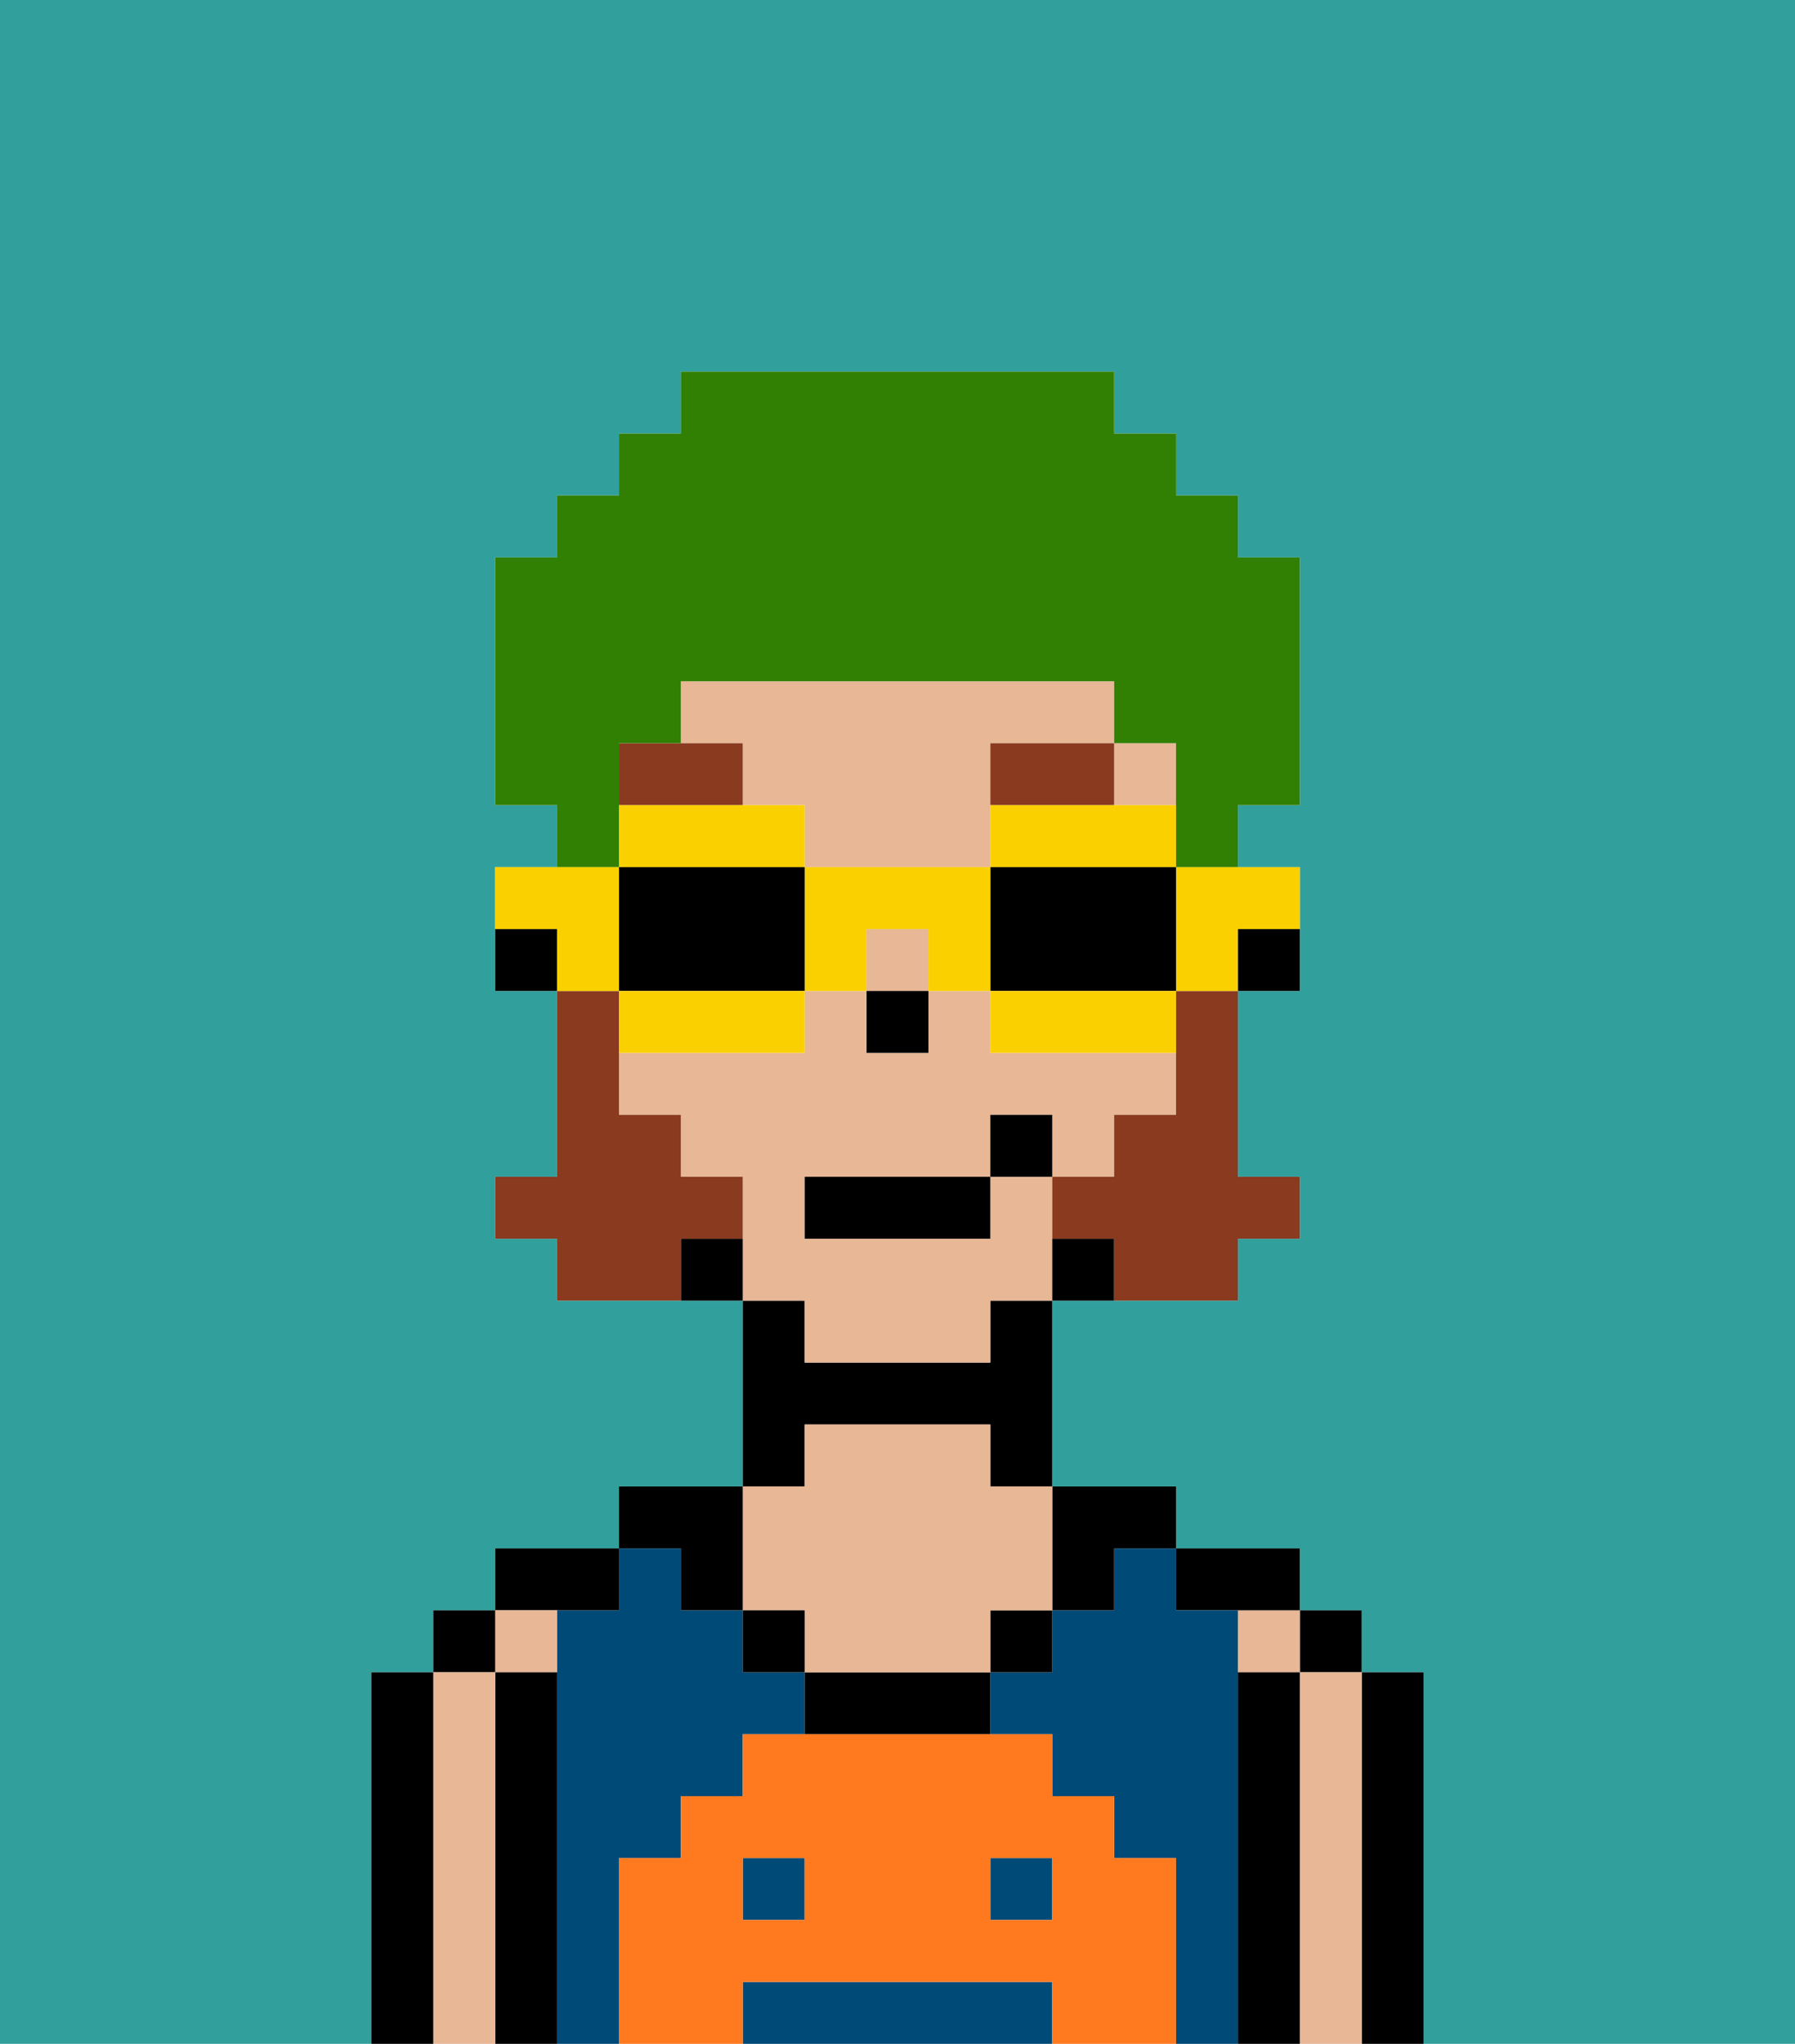 <svg xmlns="http://www.w3.org/2000/svg" viewBox="0 0 29 33"><defs><style>polygon,rect,path{shape-rendering:crispedges;}.ba94-1{fill:#31a09d;}.ba94-2{fill:#000000;}.ba94-3{fill:#e8b795;}.ba94-4{fill:#004a77;}.ba94-5{fill:#ff791f;}.ba94-6{fill:#893a1f;}.ba94-7{fill:#893a1f;}.ba94-8{fill:#317f03;}.ba94-9{fill:#fad000;}</style></defs><path class="ba94-1" d="M0,33H6V27H7V26H8V25h2V24h2V21H9V20H8V19H9V16H8V14H9V13H8V9H9V8h1V7h1V6h7V7h1V8h1V9h1v4H20v1h1v2H20v3h1v1H20v1H17v3h2v1h2v1h1v1h1v6h6V0H0Z"/><path class="ba94-2" d="M23,27H22v6h1V27Z"/><rect class="ba94-2" x="21" y="26" width="1" height="1"/><path class="ba94-3" d="M22,27H21v6h1V27Z"/><rect class="ba94-3" x="20" y="26" width="1" height="1"/><path class="ba94-2" d="M21,27H20v6h1V27Z"/><path class="ba94-2" d="M20,26h1V25H19v1Z"/><path class="ba94-4" d="M20,27V26H19V25H18v1H17v1H16v1h1v1h1v1h1v3h1V27Z"/><path class="ba94-4" d="M10,30h1V29h1V28h1V27H12V26H11V25H10v1H9v7h1V30Z"/><path class="ba94-4" d="M16,32H12v1h5V32Z"/><rect class="ba94-4" x="12" y="30" width="1" height="1"/><rect class="ba94-4" x="16" y="30" width="1" height="1"/><path class="ba94-2" d="M18,26V25h1V24H17v2Z"/><rect class="ba94-2" x="16" y="26" width="1" height="1"/><path class="ba94-2" d="M13,27v1h3V27H13Z"/><path class="ba94-2" d="M13,23h3v1h1V21H16v1H13V21H12v3h1Z"/><path class="ba94-3" d="M13,26v1h3V26h1V24H16V23H13v1H12v2Z"/><rect class="ba94-2" x="12" y="26" width="1" height="1"/><path class="ba94-2" d="M11,26h1V24H10v1h1Z"/><path class="ba94-2" d="M10,26V25H8v1h2Z"/><path class="ba94-3" d="M9,27V26H8v1Z"/><path class="ba94-2" d="M9,27H8v6H9V27Z"/><rect class="ba94-2" x="7" y="26" width="1" height="1"/><path class="ba94-3" d="M8,27H7v6H8V27Z"/><path class="ba94-2" d="M7,27H6v6H7V27Z"/><path class="ba94-5" d="M19,30H18V29H17V28H12v1H11v1H10v3h2V32h5v1h2V30Zm-6,1H12V30h1Zm4,0H16V30h1Z"/><path class="ba94-2" d="M20,16h1V15H20Z"/><rect class="ba94-3" x="14" y="15" width="1" height="1"/><path class="ba94-3" d="M13,22h3V21h1V19H16v1H13V19h3V18h1v1h1V18h1V17H16V16H15v1H14V16H13v1H10v1h1v1h1v2h1Z"/><path class="ba94-3" d="M12,13h1v1h3V12h2V11H11v1h1Z"/><rect class="ba94-3" x="18" y="12" width="1" height="1"/><path class="ba94-2" d="M17,20v1h1V20Z"/><path class="ba94-2" d="M11,20v1h1V20Z"/><path class="ba94-2" d="M8,15v1H9V15Z"/><rect class="ba94-2" x="14" y="16" width="1" height="1"/><path class="ba94-6" d="M16,13h2V12H16Z"/><path class="ba94-6" d="M12,12H10v1h2Z"/><path class="ba94-7" d="M19,17v1H18v1H17v1h1v1h2V20h1V19H20V16H19Z"/><path class="ba94-7" d="M12,20V19H11V18H10V16H9v3H8v1H9v1h2V20Z"/><rect class="ba94-2" x="13" y="19" width="3" height="1"/><rect class="ba94-2" x="16" y="18" width="1" height="1"/><path class="ba94-8" d="M10,13V12h1V11h7v1h1v2h1V13h1V9H20V8H19V7H18V6H11V7H10V8H9V9H8v4H9v1h1Z"/><path class="ba94-9" d="M19,15v1h1V15h1V14H19Z"/><path class="ba94-9" d="M17,13H16v1h3V13H17Z"/><path class="ba94-2" d="M19,16V14H16v2h3Z"/><path class="ba94-9" d="M18,16H16v1h3V16Z"/><path class="ba94-9" d="M13,14v2h1V15h1v1h1V14Z"/><path class="ba94-9" d="M13,14V13H10v1h3Z"/><path class="ba94-2" d="M12,14H10v2h3V14Z"/><path class="ba94-9" d="M10,16v1h3V16H10Z"/><path class="ba94-9" d="M10,15V14H8v1H9v1h1Z"/></svg>